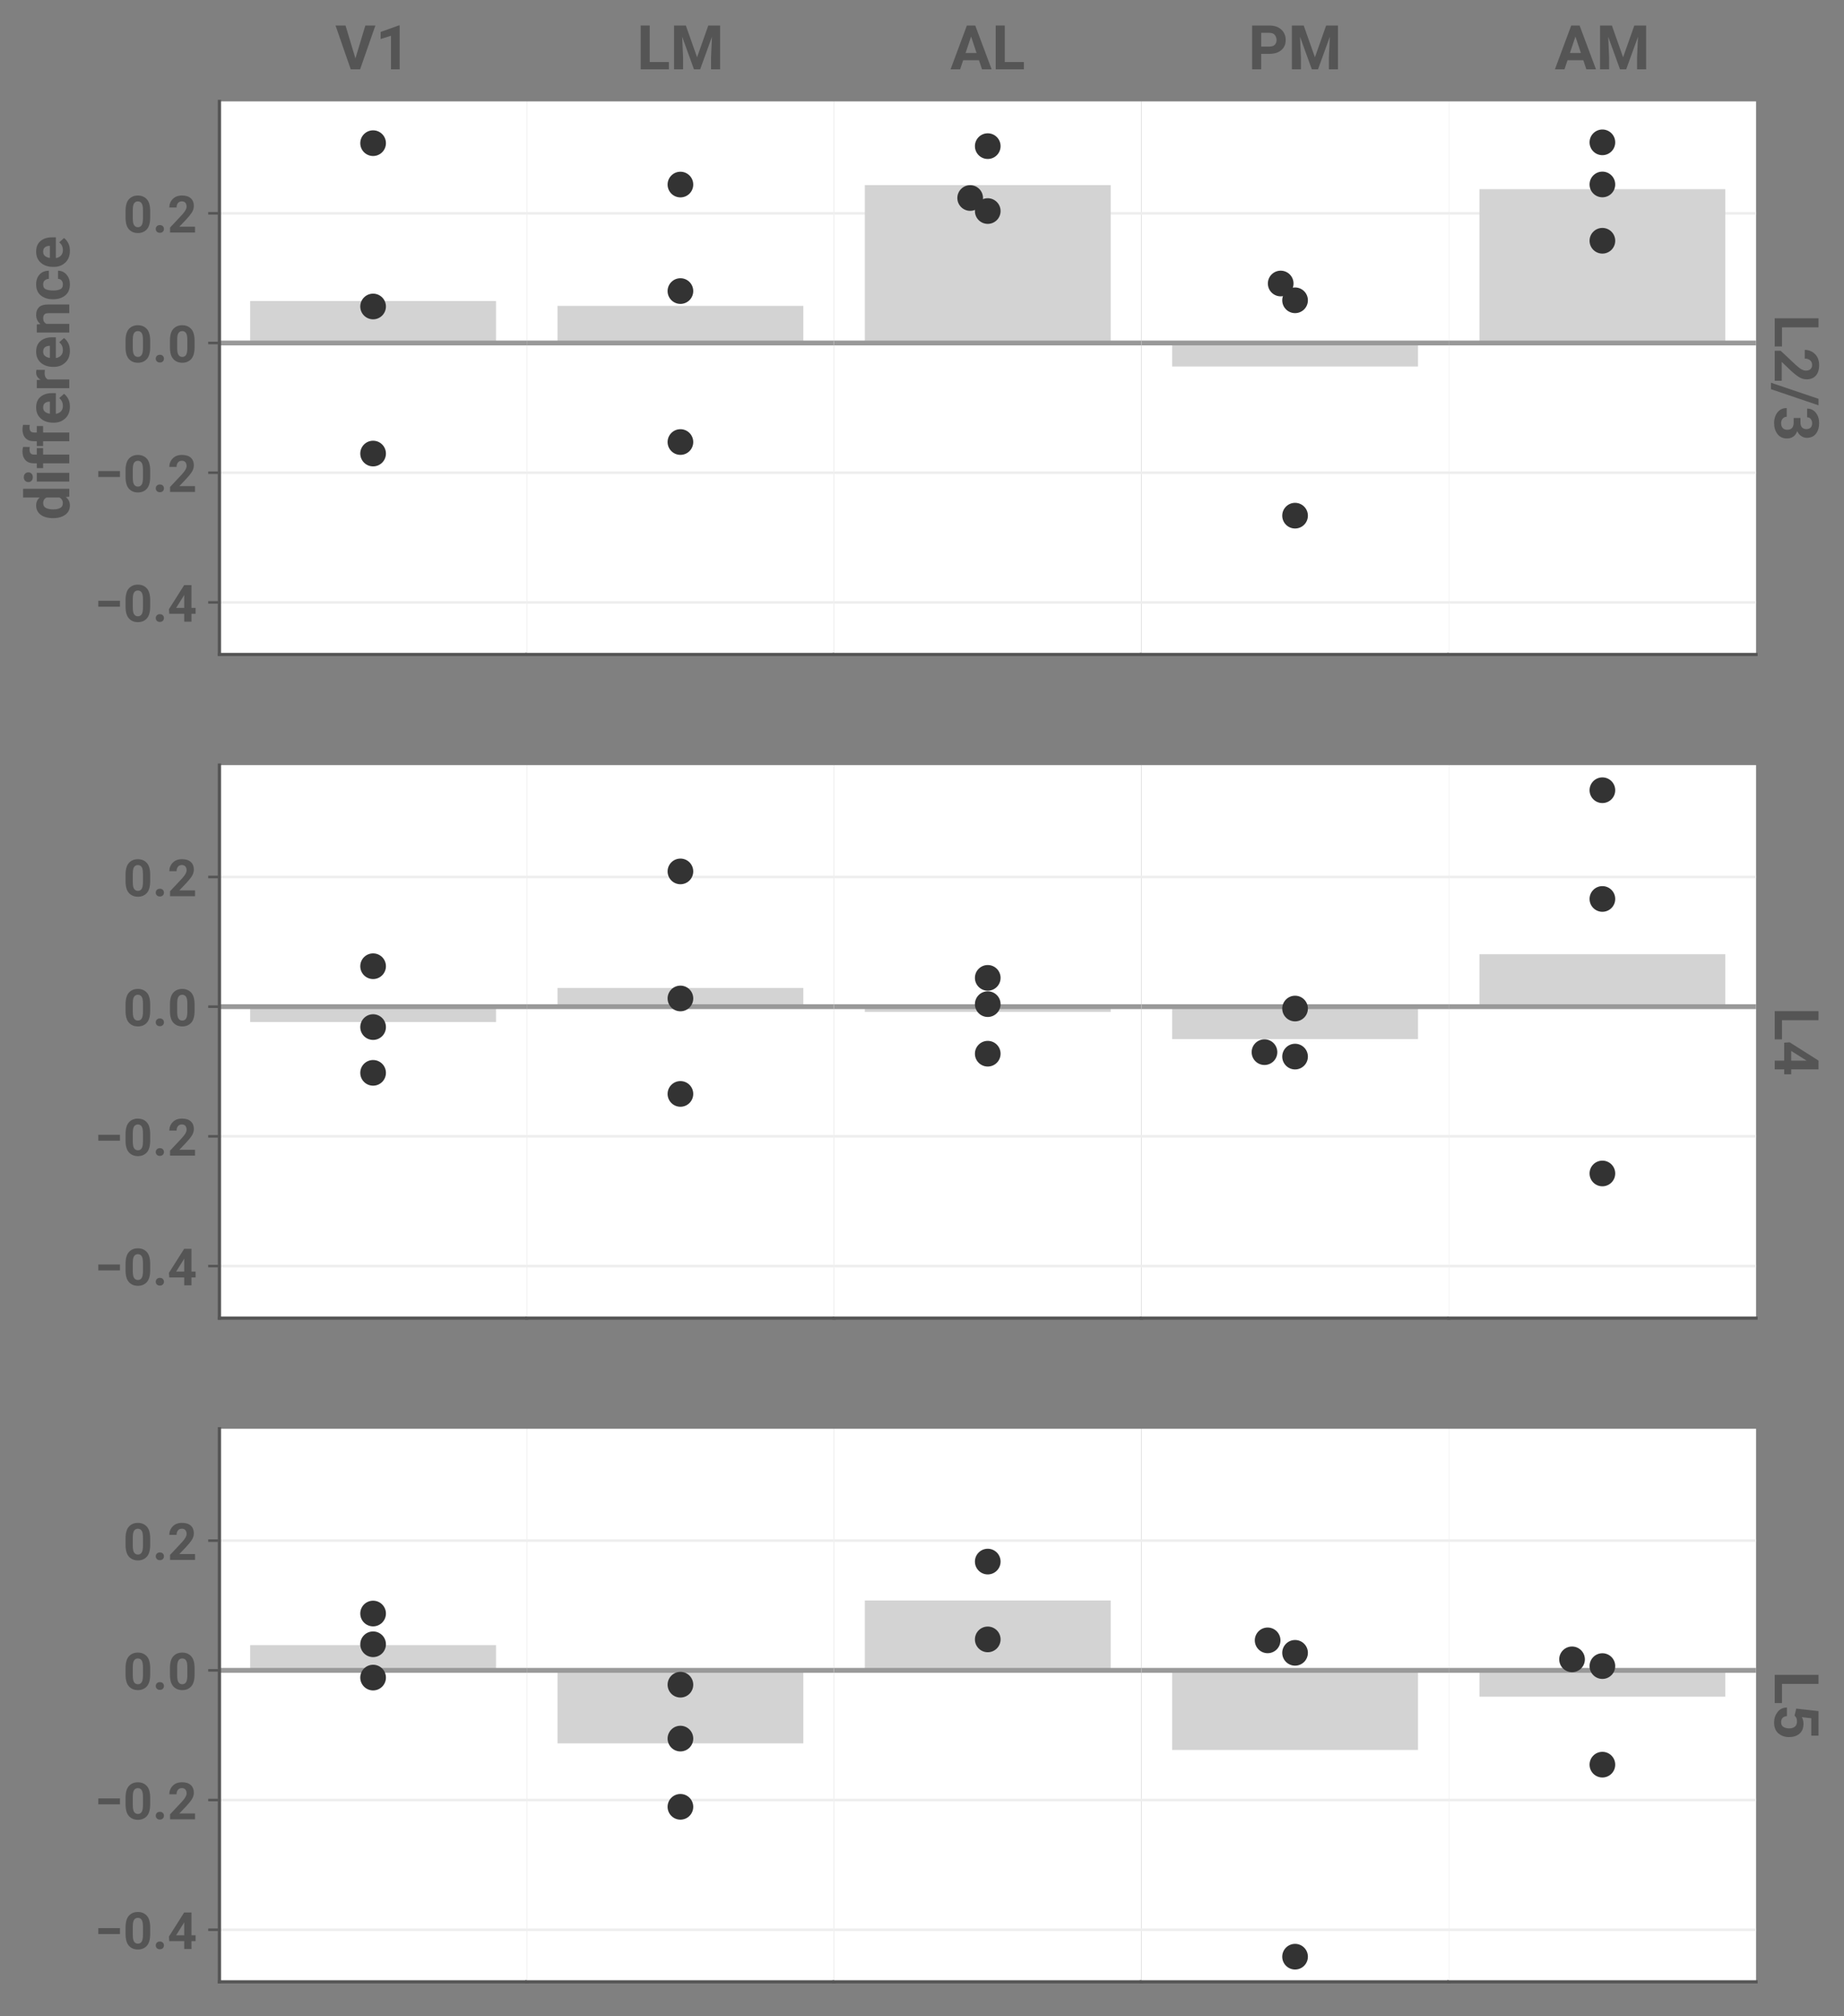 <?xml version="1.0" encoding="utf-8" standalone="no"?>
<!DOCTYPE svg PUBLIC "-//W3C//DTD SVG 1.1//EN"
  "http://www.w3.org/Graphics/SVG/1.1/DTD/svg11.dtd">
<!-- Created with matplotlib (https://matplotlib.org/) -->
<svg height="628.24pt" version="1.1" viewBox="0 0 574.842 628.24" width="574.842pt" xmlns="http://www.w3.org/2000/svg" xmlns:xlink="http://www.w3.org/1999/xlink">
 <rect x="0" y="0" width="574.842" height="628.24" fill="#808080" stroke="none"/>
 <defs>
  <style type="text/css">*{stroke-linecap:butt;stroke-linejoin:round;}</style>
 </defs>
 <g id="figure_1">
  <g id="patch_1">
   <path d="M -0 628.24 
L 574.842 628.24 
L 574.842 0 
L -0 0 
z
" style="fill:none;"/>
  </g>
  <g id="axes_1">
   <g id="patch_2">
    <path d="M 68.407 203.935 
L 164.211 203.935 
L 164.211 31.6 
L 68.407 31.6 
z
" style="fill:#ffffff;"/>
   </g>
   <g id="matplotlib.axis_1"/>
   <g id="matplotlib.axis_2">
    <g id="ytick_1">
     <g id="line2d_1">
      <path clip-path="url(#pf95b24aa3a)" d="M 68.407 187.707 
L 164.211 187.707 
" style="fill:none;stroke:#eeeeee;stroke-linecap:square;stroke-width:0.8;"/>
     </g>
     <g id="line2d_2">
      <defs>
       <path d="M 0 0 
L -3.5 0 
" id="m4811c3c409" style="stroke:#555555;stroke-width:0.8;"/>
      </defs>
      <g>
       <use style="fill:#555555;stroke:#555555;stroke-width:0.8;" x="68.407" xlink:href="#m4811c3c409" y="187.707"/>
      </g>
     </g>
     <g id="text_1">
      <!-- −0.4 -->
      <g style="fill:#555555;" transform="translate(29.5 193.707)scale(0.16 -0.16)">
       <defs>
        <path d="M 49.359 40.625 
L 49.359 29.109 
L 7.172 29.109 
L 7.172 40.625 
z
" id="Roboto-Bold-8722"/>
        <path d="M 52.688 29.438 
Q 52.688 13.375 46.094 6.188 
Q 39.5 -0.984 28.75 -0.984 
Q 18.016 -0.984 11.344 6.188 
Q 4.688 13.375 4.688 29.438 
L 4.688 41.797 
Q 4.688 57.812 11.297 64.938 
Q 17.922 72.078 28.656 72.078 
Q 39.359 72.078 46 64.984 
Q 52.641 57.906 52.688 42.047 
z
M 38.578 43.75 
Q 38.578 53.219 35.984 56.953 
Q 33.406 60.688 28.656 60.688 
Q 24.031 60.688 21.438 57.031 
Q 18.844 53.375 18.797 44.141 
L 18.797 27.547 
Q 18.797 18.016 21.406 14.203 
Q 24.031 10.406 28.766 10.406 
Q 33.406 10.406 35.969 14.141 
Q 38.531 17.875 38.578 27.156 
z
" id="Roboto-Bold-48"/>
        <path d="M 6.156 6.984 
Q 6.156 10.203 8.328 12.375 
Q 10.5 14.547 14.156 14.547 
Q 17.828 14.547 19.969 12.375 
Q 22.125 10.203 22.125 6.984 
Q 22.125 3.812 19.969 1.641 
Q 17.828 -0.531 14.156 -0.531 
Q 10.5 -0.531 8.328 1.641 
Q 6.156 3.812 6.156 6.984 
z
" id="Roboto-Bold-46"/>
        <path d="M 2.734 24.266 
L 32.375 71.094 
L 46.625 71.094 
L 46.625 26.766 
L 54.688 26.766 
L 54.688 15.375 
L 46.625 15.375 
L 46.625 0 
L 32.516 0 
L 32.516 15.375 
L 3.375 15.375 
z
M 16.75 26.766 
L 32.516 26.766 
L 32.516 52 
L 31.547 50.297 
z
" id="Roboto-Bold-52"/>
       </defs>
       <use xlink:href="#Roboto-Bold-8722"/>
       <use x="55.566" xlink:href="#Roboto-Bold-48"/>
       <use x="112.939" xlink:href="#Roboto-Bold-46"/>
       <use x="142.041" xlink:href="#Roboto-Bold-52"/>
      </g>
     </g>
    </g>
    <g id="ytick_2">
     <g id="line2d_3">
      <path clip-path="url(#pf95b24aa3a)" d="M 68.407 147.292 
L 164.211 147.292 
" style="fill:none;stroke:#eeeeee;stroke-linecap:square;stroke-width:0.8;"/>
     </g>
     <g id="line2d_4">
      <g>
       <use style="fill:#555555;stroke:#555555;stroke-width:0.8;" x="68.407" xlink:href="#m4811c3c409" y="147.292"/>
      </g>
     </g>
     <g id="text_2">
      <!-- −0.2 -->
      <g style="fill:#555555;" transform="translate(29.5 153.292)scale(0.16 -0.16)">
       <defs>
        <path d="M 53.562 11.375 
L 53.562 0 
L 4.891 0 
L 4.891 9.672 
L 27.875 34.188 
Q 33.062 39.891 35.078 43.625 
Q 37.109 47.359 37.109 50.531 
Q 37.109 55.281 34.734 58.016 
Q 32.375 60.75 27.938 60.75 
Q 22.906 60.75 20.234 57.328 
Q 17.578 53.906 17.578 48.734 
L 3.469 48.734 
Q 3.469 58.344 10.078 65.234 
Q 16.703 72.125 28.172 72.125 
Q 39.359 72.125 45.312 66.719 
Q 51.266 61.328 51.266 51.953 
Q 51.266 44.922 47.094 38.594 
Q 42.922 32.281 35.688 24.703 
L 23 11.375 
z
" id="Roboto-Bold-50"/>
       </defs>
       <use xlink:href="#Roboto-Bold-8722"/>
       <use x="55.566" xlink:href="#Roboto-Bold-48"/>
       <use x="112.939" xlink:href="#Roboto-Bold-46"/>
       <use x="142.041" xlink:href="#Roboto-Bold-50"/>
      </g>
     </g>
    </g>
    <g id="ytick_3">
     <g id="line2d_5">
      <path clip-path="url(#pf95b24aa3a)" d="M 68.407 106.877 
L 164.211 106.877 
" style="fill:none;stroke:#eeeeee;stroke-linecap:square;stroke-width:0.8;"/>
     </g>
     <g id="line2d_6">
      <g>
       <use style="fill:#555555;stroke:#555555;stroke-width:0.8;" x="68.407" xlink:href="#m4811c3c409" y="106.877"/>
      </g>
     </g>
     <g id="text_3">
      <!-- 0.0 -->
      <g style="fill:#555555;" transform="translate(38.39 112.877)scale(0.16 -0.16)">
       <use xlink:href="#Roboto-Bold-48"/>
       <use x="57.373" xlink:href="#Roboto-Bold-46"/>
       <use x="86.475" xlink:href="#Roboto-Bold-48"/>
      </g>
     </g>
    </g>
    <g id="ytick_4">
     <g id="line2d_7">
      <path clip-path="url(#pf95b24aa3a)" d="M 68.407 66.462 
L 164.211 66.462 
" style="fill:none;stroke:#eeeeee;stroke-linecap:square;stroke-width:0.8;"/>
     </g>
     <g id="line2d_8">
      <g>
       <use style="fill:#555555;stroke:#555555;stroke-width:0.8;" x="68.407" xlink:href="#m4811c3c409" y="66.462"/>
      </g>
     </g>
     <g id="text_4">
      <!-- 0.2 -->
      <g style="fill:#555555;" transform="translate(38.39 72.462)scale(0.16 -0.16)">
       <use xlink:href="#Roboto-Bold-48"/>
       <use x="57.373" xlink:href="#Roboto-Bold-46"/>
       <use x="86.475" xlink:href="#Roboto-Bold-50"/>
      </g>
     </g>
    </g>
    <g id="text_5">
     <!-- difference -->
     <g style="fill:#555555;" transform="translate(21.6 162.069)rotate(-90)scale(0.192 -0.192)">
      <defs>
       <path d="M 38.094 0 
L 37.406 5.609 
Q 32.172 -0.984 23.875 -0.984 
Q 14.062 -0.984 8.641 6.641 
Q 3.219 14.266 3.219 25.781 
L 3.219 26.812 
Q 3.219 38.875 8.641 46.344 
Q 14.062 53.812 23.969 53.812 
Q 31.688 53.812 36.672 48.094 
L 36.672 75 
L 50.828 75 
L 50.828 0 
z
M 17.391 25.781 
Q 17.391 19.438 19.625 14.969 
Q 21.875 10.5 27.438 10.5 
Q 33.891 10.5 36.672 15.969 
L 36.672 36.922 
Q 33.984 42.391 27.547 42.391 
Q 22.016 42.391 19.703 37.891 
Q 17.391 33.406 17.391 25.781 
z
" id="Roboto-Bold-100"/>
       <path d="M 5.328 66.5 
Q 5.328 69.672 7.469 71.75 
Q 9.625 73.828 13.234 73.828 
Q 16.844 73.828 18.984 71.75 
Q 21.141 69.672 21.141 66.5 
Q 21.141 63.375 18.984 61.297 
Q 16.844 59.234 13.234 59.234 
Q 9.625 59.234 7.469 61.297 
Q 5.328 63.375 5.328 66.5 
z
M 20.359 52.828 
L 20.359 0 
L 6.203 0 
L 6.203 52.828 
z
" id="Roboto-Bold-105"/>
       <path d="M 33.938 42.531 
L 23.438 42.531 
L 23.438 0 
L 9.281 0 
L 9.281 42.531 
L 1.422 42.531 
L 1.422 52.828 
L 9.281 52.828 
L 9.281 57.422 
Q 9.281 66.453 14.5 71.234 
Q 19.734 76.031 28.656 76.031 
Q 32.078 76.031 35.891 75.047 
L 35.75 64.109 
Q 33.891 64.547 31.391 64.547 
Q 23.578 64.547 23.438 57.672 
L 23.438 52.828 
L 33.938 52.828 
z
" id="Roboto-Bold-102"/>
       <path d="M 50.391 8.594 
Q 47.859 4.984 42.672 2 
Q 37.5 -0.984 29.781 -0.984 
Q 17.484 -0.984 10.547 6.469 
Q 3.609 13.922 3.562 24.469 
L 3.562 26.516 
Q 3.562 38.484 10.219 46.141 
Q 16.891 53.812 28.219 53.812 
Q 39.594 53.812 45.547 46.672 
Q 51.516 39.547 51.516 27.828 
L 51.516 21.828 
L 17.875 21.828 
Q 18.609 16.703 21.922 13.547 
Q 25.25 10.406 30.672 10.406 
Q 38.719 10.406 43.406 16.312 
z
M 28.125 42.438 
Q 23.641 42.438 21.188 39.406 
Q 18.75 36.375 18.016 31.5 
L 37.641 31.5 
L 37.641 32.562 
Q 37.547 36.812 35.281 39.625 
Q 33.016 42.438 28.125 42.438 
z
" id="Roboto-Bold-101"/>
       <path d="M 30.031 40.047 
Q 22.078 40.047 19.578 34.625 
L 19.578 0 
L 5.422 0 
L 5.422 52.828 
L 18.75 52.828 
L 19.188 46.531 
Q 23.344 53.812 30.953 53.812 
Q 33.641 53.812 35.297 53.172 
L 35.156 39.656 
z
" id="Roboto-Bold-114"/>
       <path d="M 28.219 42.391 
Q 22.219 42.391 19.281 37.312 
L 19.281 0 
L 5.172 0 
L 5.172 52.828 
L 18.406 52.828 
L 18.891 46.781 
Q 24.562 53.812 34.078 53.812 
Q 41.547 53.812 46.141 49.359 
Q 50.734 44.922 50.781 33.891 
L 50.781 0 
L 36.625 0 
L 36.625 33.688 
Q 36.625 38.766 34.453 40.578 
Q 32.281 42.391 28.219 42.391 
z
" id="Roboto-Bold-110"/>
       <path d="M 27.391 10.406 
Q 31.25 10.406 33.734 12.531 
Q 36.234 14.656 36.281 18.266 
L 49.562 18.266 
Q 49.469 9.859 43.141 4.438 
Q 36.812 -0.984 27.641 -0.984 
Q 15.375 -0.984 9.297 6.75 
Q 3.219 14.5 3.219 25.734 
L 3.219 27.094 
Q 3.219 38.281 9.266 46.047 
Q 15.328 53.812 27.594 53.812 
Q 37.312 53.812 43.391 48.234 
Q 49.469 42.672 49.562 33.156 
L 36.281 33.156 
Q 36.234 37.016 33.938 39.719 
Q 31.641 42.438 27.344 42.438 
Q 21.188 42.438 19.281 37.812 
Q 17.391 33.203 17.391 25.734 
Q 17.391 19.625 19.266 15.016 
Q 21.141 10.406 27.391 10.406 
z
" id="Roboto-Bold-99"/>
      </defs>
      <use xlink:href="#Roboto-Bold-100"/>
      <use x="56.396" xlink:href="#Roboto-Bold-105"/>
      <use x="82.91" xlink:href="#Roboto-Bold-102"/>
      <use x="118.75" xlink:href="#Roboto-Bold-102"/>
      <use x="154.59" xlink:href="#Roboto-Bold-101"/>
      <use x="208.643" xlink:href="#Roboto-Bold-114"/>
      <use x="245.166" xlink:href="#Roboto-Bold-101"/>
      <use x="299.219" xlink:href="#Roboto-Bold-110"/>
      <use x="355.225" xlink:href="#Roboto-Bold-99"/>
      <use x="407.422" xlink:href="#Roboto-Bold-101"/>
     </g>
    </g>
   </g>
   <g id="patch_3">
    <path clip-path="url(#pf95b24aa3a)" d="M 77.988 106.877 
L 154.631 106.877 
L 154.631 93.814 
L 77.988 93.814 
z
" style="fill:#d3d3d3;"/>
   </g>
   <g id="line2d_9">
    <path clip-path="url(#pf95b24aa3a)" d="M 68.407 106.877 
L 164.211 106.877 
" style="fill:none;stroke:#999999;stroke-linecap:square;stroke-width:1.5;"/>
   </g>
   <g id="patch_4">
    <path d="M 68.407 203.935 
L 68.407 31.6 
" style="fill:none;stroke:#555555;stroke-linecap:square;stroke-linejoin:miter;"/>
   </g>
   <g id="patch_5">
    <path d="M 68.407 203.935 
L 164.211 203.935 
" style="fill:none;stroke:#555555;stroke-linecap:square;stroke-linejoin:miter;"/>
   </g>
   <g id="PathCollection_1">
    <defs>
     <path d="M 0 4 
C 1.061 4 2.078 3.579 2.828 2.828 
C 3.579 2.078 4 1.061 4 -0 
C 4 -1.061 3.579 -2.078 2.828 -2.828 
C 2.078 -3.579 1.061 -4 0 -4 
C -1.061 -4 -2.078 -3.579 -2.828 -2.828 
C -3.579 -2.078 -4 -1.061 -4 0 
C -4 1.061 -3.579 2.078 -2.828 2.828 
C -2.078 3.579 -1.061 4 0 4 
z
" id="C0_0_c78168ce4c"/>
    </defs>
    <g clip-path="url(#pf95b24aa3a)">
     <use style="fill:#333333;" x="116.309" xlink:href="#C0_0_c78168ce4c" y="141.329"/>
    </g>
    <g clip-path="url(#pf95b24aa3a)">
     <use style="fill:#333333;" x="116.309" xlink:href="#C0_0_c78168ce4c" y="95.502"/>
    </g>
    <g clip-path="url(#pf95b24aa3a)">
     <use style="fill:#333333;" x="116.309" xlink:href="#C0_0_c78168ce4c" y="44.612"/>
    </g>
   </g>
   <g id="text_6">
    <!-- V1 -->
    <g style="fill:#555555;" transform="translate(104.525 21.6)scale(0.192 -0.192)">
     <defs>
      <path d="M 65.094 71.094 
L 40.281 0 
L 25.047 0 
L 0.391 71.094 
L 16.609 71.094 
L 32.672 17.672 
L 48.781 71.094 
z
" id="Roboto-Bold-86"/>
      <path d="M 39.109 71.188 
L 39.109 0 
L 25 0 
L 25 54.438 
L 8.203 49.219 
L 8.203 60.641 
L 37.594 71.188 
z
" id="Roboto-Bold-49"/>
     </defs>
     <use xlink:href="#Roboto-Bold-86"/>
     <use x="65.381" xlink:href="#Roboto-Bold-49"/>
    </g>
   </g>
  </g>
  <g id="axes_2">
   <g id="patch_6">
    <path d="M 164.211 203.935 
L 260.015 203.935 
L 260.015 31.6 
L 164.211 31.6 
z
" style="fill:#ffffff;"/>
   </g>
   <g id="matplotlib.axis_3"/>
   <g id="matplotlib.axis_4">
    <g id="ytick_5">
     <g id="line2d_10">
      <path clip-path="url(#p743909e326)" d="M 164.211 187.707 
L 260.015 187.707 
" style="fill:none;stroke:#eeeeee;stroke-linecap:square;stroke-width:0.8;"/>
     </g>
    </g>
    <g id="ytick_6">
     <g id="line2d_11">
      <path clip-path="url(#p743909e326)" d="M 164.211 147.292 
L 260.015 147.292 
" style="fill:none;stroke:#eeeeee;stroke-linecap:square;stroke-width:0.8;"/>
     </g>
    </g>
    <g id="ytick_7">
     <g id="line2d_12">
      <path clip-path="url(#p743909e326)" d="M 164.211 106.877 
L 260.015 106.877 
" style="fill:none;stroke:#eeeeee;stroke-linecap:square;stroke-width:0.8;"/>
     </g>
    </g>
    <g id="ytick_8">
     <g id="line2d_13">
      <path clip-path="url(#p743909e326)" d="M 164.211 66.462 
L 260.015 66.462 
" style="fill:none;stroke:#eeeeee;stroke-linecap:square;stroke-width:0.8;"/>
     </g>
    </g>
   </g>
   <g id="patch_7">
    <path clip-path="url(#p743909e326)" d="M 173.792 106.877 
L 250.434 106.877 
L 250.434 95.316 
L 173.792 95.316 
z
" style="fill:#d3d3d3;"/>
   </g>
   <g id="line2d_14">
    <path clip-path="url(#p743909e326)" d="M 164.211 106.877 
L 260.015 106.877 
" style="fill:none;stroke:#999999;stroke-linecap:square;stroke-width:1.5;"/>
   </g>
   <g id="patch_8">
    <path d="M 164.211 203.935 
L 260.015 203.935 
" style="fill:none;stroke:#555555;stroke-linecap:square;stroke-linejoin:miter;"/>
   </g>
   <g id="PathCollection_2">
    <defs>
     <path d="M 0 4 
C 1.061 4 2.078 3.579 2.828 2.828 
C 3.579 2.078 4 1.061 4 -0 
C 4 -1.061 3.579 -2.078 2.828 -2.828 
C 2.078 -3.579 1.061 -4 0 -4 
C -1.061 -4 -2.078 -3.579 -2.828 -2.828 
C -3.579 -2.078 -4 -1.061 -4 0 
C -4 1.061 -3.579 2.078 -2.828 2.828 
C -2.078 3.579 -1.061 4 0 4 
z
" id="C1_0_8918389498"/>
    </defs>
    <g clip-path="url(#p743909e326)">
     <use style="fill:#333333;" x="212.113" xlink:href="#C1_0_8918389498" y="137.739"/>
    </g>
    <g clip-path="url(#p743909e326)">
     <use style="fill:#333333;" x="212.113" xlink:href="#C1_0_8918389498" y="90.698"/>
    </g>
    <g clip-path="url(#p743909e326)">
     <use style="fill:#333333;" x="212.113" xlink:href="#C1_0_8918389498" y="57.511"/>
    </g>
   </g>
   <g id="text_7">
    <!-- LM -->
    <g style="fill:#555555;" transform="translate(198.505 21.6)scale(0.192 -0.192)">
     <defs>
      <path d="M 52.094 11.812 
L 52.094 0 
L 6.344 0 
L 6.344 71.094 
L 21.047 71.094 
L 21.047 11.812 
z
" id="Roboto-Bold-76"/>
      <path d="M 43.75 19.531 
L 61.969 71.094 
L 81.156 71.094 
L 81.156 0 
L 66.453 0 
L 66.453 19.438 
L 67.922 52.828 
L 48.781 0 
L 38.719 0 
L 19.578 52.828 
L 21.047 19.438 
L 21.047 0 
L 6.344 0 
L 6.344 71.094 
L 25.531 71.094 
z
" id="Roboto-Bold-77"/>
     </defs>
     <use xlink:href="#Roboto-Bold-76"/>
     <use x="54.15" xlink:href="#Roboto-Bold-77"/>
    </g>
   </g>
  </g>
  <g id="axes_3">
   <g id="patch_9">
    <path d="M 260.015 203.935 
L 355.818 203.935 
L 355.818 31.6 
L 260.015 31.6 
z
" style="fill:#ffffff;"/>
   </g>
   <g id="matplotlib.axis_5"/>
   <g id="matplotlib.axis_6">
    <g id="ytick_9">
     <g id="line2d_15">
      <path clip-path="url(#p782119dfcc)" d="M 260.015 187.707 
L 355.818 187.707 
" style="fill:none;stroke:#eeeeee;stroke-linecap:square;stroke-width:0.8;"/>
     </g>
    </g>
    <g id="ytick_10">
     <g id="line2d_16">
      <path clip-path="url(#p782119dfcc)" d="M 260.015 147.292 
L 355.818 147.292 
" style="fill:none;stroke:#eeeeee;stroke-linecap:square;stroke-width:0.8;"/>
     </g>
    </g>
    <g id="ytick_11">
     <g id="line2d_17">
      <path clip-path="url(#p782119dfcc)" d="M 260.015 106.877 
L 355.818 106.877 
" style="fill:none;stroke:#eeeeee;stroke-linecap:square;stroke-width:0.8;"/>
     </g>
    </g>
    <g id="ytick_12">
     <g id="line2d_18">
      <path clip-path="url(#p782119dfcc)" d="M 260.015 66.462 
L 355.818 66.462 
" style="fill:none;stroke:#eeeeee;stroke-linecap:square;stroke-width:0.8;"/>
     </g>
    </g>
   </g>
   <g id="patch_10">
    <path clip-path="url(#p782119dfcc)" d="M 269.595 106.877 
L 346.238 106.877 
L 346.238 57.668 
L 269.595 57.668 
z
" style="fill:#d3d3d3;"/>
   </g>
   <g id="line2d_19">
    <path clip-path="url(#p782119dfcc)" d="M 260.015 106.877 
L 355.818 106.877 
" style="fill:none;stroke:#999999;stroke-linecap:square;stroke-width:1.5;"/>
   </g>
   <g id="patch_11">
    <path d="M 260.015 203.935 
L 355.818 203.935 
" style="fill:none;stroke:#555555;stroke-linecap:square;stroke-linejoin:miter;"/>
   </g>
   <g id="PathCollection_3">
    <defs>
     <path d="M 0 4 
C 1.061 4 2.078 3.579 2.828 2.828 
C 3.579 2.078 4 1.061 4 -0 
C 4 -1.061 3.579 -2.078 2.828 -2.828 
C 2.078 -3.579 1.061 -4 0 -4 
C -1.061 -4 -2.078 -3.579 -2.828 -2.828 
C -3.579 -2.078 -4 -1.061 -4 0 
C -4 1.061 -3.579 2.078 -2.828 2.828 
C -2.078 3.579 -1.061 4 0 4 
z
" id="C2_0_980fa576c1"/>
    </defs>
    <g clip-path="url(#p782119dfcc)">
     <use style="fill:#333333;" x="307.917" xlink:href="#C2_0_980fa576c1" y="65.766"/>
    </g>
    <g clip-path="url(#p782119dfcc)">
     <use style="fill:#333333;" x="302.44" xlink:href="#C2_0_980fa576c1" y="61.699"/>
    </g>
    <g clip-path="url(#p782119dfcc)">
     <use style="fill:#333333;" x="307.917" xlink:href="#C2_0_980fa576c1" y="45.538"/>
    </g>
   </g>
   <g id="text_8">
    <!-- AL -->
    <g style="fill:#555555;" transform="translate(296.254 21.6)scale(0.192 -0.192)">
     <defs>
      <path d="M 0.391 0 
L 26.859 71.094 
L 40.438 71.094 
L 67.047 0 
L 51.422 0 
L 46.531 14.656 
L 20.797 14.656 
L 15.922 0 
z
M 24.75 26.516 
L 42.578 26.516 
L 33.688 53.219 
z
" id="Roboto-Bold-65"/>
     </defs>
     <use xlink:href="#Roboto-Bold-65"/>
     <use x="67.334" xlink:href="#Roboto-Bold-76"/>
    </g>
   </g>
  </g>
  <g id="axes_4">
   <g id="patch_12">
    <path d="M 355.818 203.935 
L 451.622 203.935 
L 451.622 31.6 
L 355.818 31.6 
z
" style="fill:#ffffff;"/>
   </g>
   <g id="matplotlib.axis_7"/>
   <g id="matplotlib.axis_8">
    <g id="ytick_13">
     <g id="line2d_20">
      <path clip-path="url(#p80213040ce)" d="M 355.818 187.707 
L 451.622 187.707 
" style="fill:none;stroke:#eeeeee;stroke-linecap:square;stroke-width:0.8;"/>
     </g>
    </g>
    <g id="ytick_14">
     <g id="line2d_21">
      <path clip-path="url(#p80213040ce)" d="M 355.818 147.292 
L 451.622 147.292 
" style="fill:none;stroke:#eeeeee;stroke-linecap:square;stroke-width:0.8;"/>
     </g>
    </g>
    <g id="ytick_15">
     <g id="line2d_22">
      <path clip-path="url(#p80213040ce)" d="M 355.818 106.877 
L 451.622 106.877 
" style="fill:none;stroke:#eeeeee;stroke-linecap:square;stroke-width:0.8;"/>
     </g>
    </g>
    <g id="ytick_16">
     <g id="line2d_23">
      <path clip-path="url(#p80213040ce)" d="M 355.818 66.462 
L 451.622 66.462 
" style="fill:none;stroke:#eeeeee;stroke-linecap:square;stroke-width:0.8;"/>
     </g>
    </g>
   </g>
   <g id="patch_13">
    <path clip-path="url(#p80213040ce)" d="M 365.399 106.877 
L 442.042 106.877 
L 442.042 114.2 
L 365.399 114.2 
z
" style="fill:#d3d3d3;"/>
   </g>
   <g id="line2d_24">
    <path clip-path="url(#p80213040ce)" d="M 355.818 106.877 
L 451.622 106.877 
" style="fill:none;stroke:#999999;stroke-linecap:square;stroke-width:1.5;"/>
   </g>
   <g id="patch_14">
    <path d="M 355.818 203.935 
L 451.622 203.935 
" style="fill:none;stroke:#555555;stroke-linecap:square;stroke-linejoin:miter;"/>
   </g>
   <g id="PathCollection_4">
    <defs>
     <path d="M 0 4 
C 1.061 4 2.078 3.579 2.828 2.828 
C 3.579 2.078 4 1.061 4 -0 
C 4 -1.061 3.579 -2.078 2.828 -2.828 
C 2.078 -3.579 1.061 -4 0 -4 
C -1.061 -4 -2.078 -3.579 -2.828 -2.828 
C -3.579 -2.078 -4 -1.061 -4 0 
C -4 1.061 -3.579 2.078 -2.828 2.828 
C -2.078 3.579 -1.061 4 0 4 
z
" id="C3_0_929c65f75d"/>
    </defs>
    <g clip-path="url(#p80213040ce)">
     <use style="fill:#333333;" x="403.72" xlink:href="#C3_0_929c65f75d" y="160.684"/>
    </g>
    <g clip-path="url(#p80213040ce)">
     <use style="fill:#333333;" x="403.72" xlink:href="#C3_0_929c65f75d" y="93.574"/>
    </g>
    <g clip-path="url(#p80213040ce)">
     <use style="fill:#333333;" x="399.238" xlink:href="#C3_0_929c65f75d" y="88.341"/>
    </g>
   </g>
   <g id="text_9">
    <!-- PM -->
    <g style="fill:#555555;" transform="translate(389.115 21.6)scale(0.192 -0.192)">
     <defs>
      <path d="M 21.047 25.094 
L 21.047 0 
L 6.344 0 
L 6.344 71.094 
L 34.125 71.094 
Q 46.734 71.094 53.781 64.453 
Q 60.844 57.812 60.844 47.609 
Q 60.844 37.312 53.781 31.203 
Q 46.734 25.094 34.125 25.094 
z
M 21.047 59.234 
L 21.047 36.922 
L 34.125 36.922 
Q 40.438 36.922 43.219 39.891 
Q 46 42.875 46 47.516 
Q 46 52.156 43.219 55.688 
Q 40.438 59.234 34.125 59.234 
z
" id="Roboto-Bold-80"/>
     </defs>
     <use xlink:href="#Roboto-Bold-80"/>
     <use x="64.551" xlink:href="#Roboto-Bold-77"/>
    </g>
   </g>
  </g>
  <g id="axes_5">
   <g id="patch_15">
    <path d="M 451.622 203.935 
L 547.426 203.935 
L 547.426 31.6 
L 451.622 31.6 
z
" style="fill:#ffffff;"/>
   </g>
   <g id="matplotlib.axis_9"/>
   <g id="matplotlib.axis_10">
    <g id="ytick_17">
     <g id="line2d_25">
      <path clip-path="url(#p7cbfad515e)" d="M 451.622 187.707 
L 547.426 187.707 
" style="fill:none;stroke:#eeeeee;stroke-linecap:square;stroke-width:0.8;"/>
     </g>
    </g>
    <g id="ytick_18">
     <g id="line2d_26">
      <path clip-path="url(#p7cbfad515e)" d="M 451.622 147.292 
L 547.426 147.292 
" style="fill:none;stroke:#eeeeee;stroke-linecap:square;stroke-width:0.8;"/>
     </g>
    </g>
    <g id="ytick_19">
     <g id="line2d_27">
      <path clip-path="url(#p7cbfad515e)" d="M 451.622 106.877 
L 547.426 106.877 
" style="fill:none;stroke:#eeeeee;stroke-linecap:square;stroke-width:0.8;"/>
     </g>
    </g>
    <g id="ytick_20">
     <g id="line2d_28">
      <path clip-path="url(#p7cbfad515e)" d="M 451.622 66.462 
L 547.426 66.462 
" style="fill:none;stroke:#eeeeee;stroke-linecap:square;stroke-width:0.8;"/>
     </g>
    </g>
   </g>
   <g id="patch_16">
    <path clip-path="url(#p7cbfad515e)" d="M 461.202 106.877 
L 537.845 106.877 
L 537.845 58.953 
L 461.202 58.953 
z
" style="fill:#d3d3d3;"/>
   </g>
   <g id="line2d_29">
    <path clip-path="url(#p7cbfad515e)" d="M 451.622 106.877 
L 547.426 106.877 
" style="fill:none;stroke:#999999;stroke-linecap:square;stroke-width:1.5;"/>
   </g>
   <g id="patch_17">
    <path d="M 451.622 203.935 
L 547.426 203.935 
" style="fill:none;stroke:#555555;stroke-linecap:square;stroke-linejoin:miter;"/>
   </g>
   <g id="PathCollection_5">
    <defs>
     <path d="M 0 4 
C 1.061 4 2.078 3.579 2.828 2.828 
C 3.579 2.078 4 1.061 4 -0 
C 4 -1.061 3.579 -2.078 2.828 -2.828 
C 2.078 -3.579 1.061 -4 0 -4 
C -1.061 -4 -2.078 -3.579 -2.828 -2.828 
C -3.579 -2.078 -4 -1.061 -4 0 
C -4 1.061 -3.579 2.078 -2.828 2.828 
C -2.078 3.579 -1.061 4 0 4 
z
" id="C4_0_642d145d88"/>
    </defs>
    <g clip-path="url(#p7cbfad515e)">
     <use style="fill:#333333;" x="499.524" xlink:href="#C4_0_642d145d88" y="75.022"/>
    </g>
    <g clip-path="url(#p7cbfad515e)">
     <use style="fill:#333333;" x="499.524" xlink:href="#C4_0_642d145d88" y="57.48"/>
    </g>
    <g clip-path="url(#p7cbfad515e)">
     <use style="fill:#333333;" x="499.524" xlink:href="#C4_0_642d145d88" y="44.356"/>
    </g>
   </g>
   <g id="text_10">
    <!-- L2/3 -->
    <g style="fill:#555555;" transform="translate(553.242 97.962)rotate(-270)scale(0.192 -0.192)">
     <defs>
      <path d="M 36.031 71.094 
L 9.859 -6.109 
L -0.641 -6.109 
L 25.531 71.094 
z
" id="Roboto-Bold-47"/>
      <path d="M 19.234 30.766 
L 19.234 41.844 
L 26.766 41.844 
Q 32.078 41.844 34.688 44.5 
Q 37.312 47.172 37.312 51.656 
Q 37.312 55.609 34.938 58.172 
Q 32.562 60.75 27.688 60.75 
Q 23.828 60.75 20.969 58.594 
Q 18.109 56.453 18.109 52.688 
L 4 52.688 
Q 4 61.469 10.781 66.797 
Q 17.578 72.125 27.297 72.125 
Q 38.094 72.125 44.75 66.969 
Q 51.422 61.812 51.422 51.859 
Q 51.422 47.266 48.578 43.094 
Q 45.75 38.922 40.578 36.531 
Q 46.531 34.422 49.5 30.094 
Q 52.484 25.781 52.484 19.969 
Q 52.484 9.969 45.281 4.484 
Q 38.094 -0.984 27.297 -0.984 
Q 21.297 -0.984 15.75 1.219 
Q 10.203 3.422 6.656 7.938 
Q 3.125 12.453 3.125 19.484 
L 17.281 19.484 
Q 17.281 15.531 20.234 12.969 
Q 23.188 10.406 27.688 10.406 
Q 32.719 10.406 35.547 13.078 
Q 38.375 15.766 38.375 20.172 
Q 38.375 30.766 26.656 30.766 
z
" id="Roboto-Bold-51"/>
     </defs>
     <use xlink:href="#Roboto-Bold-76"/>
     <use x="54.15" xlink:href="#Roboto-Bold-50"/>
     <use x="111.523" xlink:href="#Roboto-Bold-47"/>
     <use x="148.926" xlink:href="#Roboto-Bold-51"/>
    </g>
   </g>
   <g id="text_11">
    <!-- AM -->
    <g style="fill:#555555;" transform="translate(484.651 21.6)scale(0.192 -0.192)">
     <use xlink:href="#Roboto-Bold-65"/>
     <use x="67.334" xlink:href="#Roboto-Bold-77"/>
    </g>
   </g>
  </g>
  <g id="axes_6">
   <g id="patch_18">
    <path d="M 68.407 410.738 
L 164.211 410.738 
L 164.211 238.402 
L 68.407 238.402 
z
" style="fill:#ffffff;"/>
   </g>
   <g id="matplotlib.axis_11"/>
   <g id="matplotlib.axis_12">
    <g id="ytick_21">
     <g id="line2d_30">
      <path clip-path="url(#pe32d6cc65c)" d="M 68.407 394.509 
L 164.211 394.509 
" style="fill:none;stroke:#eeeeee;stroke-linecap:square;stroke-width:0.8;"/>
     </g>
     <g id="line2d_31">
      <g>
       <use style="fill:#555555;stroke:#555555;stroke-width:0.8;" x="68.407" xlink:href="#m4811c3c409" y="394.509"/>
      </g>
     </g>
     <g id="text_12">
      <!-- −0.4 -->
      <g style="fill:#555555;" transform="translate(29.5 400.509)scale(0.16 -0.16)">
       <use xlink:href="#Roboto-Bold-8722"/>
       <use x="55.566" xlink:href="#Roboto-Bold-48"/>
       <use x="112.939" xlink:href="#Roboto-Bold-46"/>
       <use x="142.041" xlink:href="#Roboto-Bold-52"/>
      </g>
     </g>
    </g>
    <g id="ytick_22">
     <g id="line2d_32">
      <path clip-path="url(#pe32d6cc65c)" d="M 68.407 354.094 
L 164.211 354.094 
" style="fill:none;stroke:#eeeeee;stroke-linecap:square;stroke-width:0.8;"/>
     </g>
     <g id="line2d_33">
      <g>
       <use style="fill:#555555;stroke:#555555;stroke-width:0.8;" x="68.407" xlink:href="#m4811c3c409" y="354.094"/>
      </g>
     </g>
     <g id="text_13">
      <!-- −0.2 -->
      <g style="fill:#555555;" transform="translate(29.5 360.094)scale(0.16 -0.16)">
       <use xlink:href="#Roboto-Bold-8722"/>
       <use x="55.566" xlink:href="#Roboto-Bold-48"/>
       <use x="112.939" xlink:href="#Roboto-Bold-46"/>
       <use x="142.041" xlink:href="#Roboto-Bold-50"/>
      </g>
     </g>
    </g>
    <g id="ytick_23">
     <g id="line2d_34">
      <path clip-path="url(#pe32d6cc65c)" d="M 68.407 313.679 
L 164.211 313.679 
" style="fill:none;stroke:#eeeeee;stroke-linecap:square;stroke-width:0.8;"/>
     </g>
     <g id="line2d_35">
      <g>
       <use style="fill:#555555;stroke:#555555;stroke-width:0.8;" x="68.407" xlink:href="#m4811c3c409" y="313.679"/>
      </g>
     </g>
     <g id="text_14">
      <!-- 0.0 -->
      <g style="fill:#555555;" transform="translate(38.39 319.679)scale(0.16 -0.16)">
       <use xlink:href="#Roboto-Bold-48"/>
       <use x="57.373" xlink:href="#Roboto-Bold-46"/>
       <use x="86.475" xlink:href="#Roboto-Bold-48"/>
      </g>
     </g>
    </g>
    <g id="ytick_24">
     <g id="line2d_36">
      <path clip-path="url(#pe32d6cc65c)" d="M 68.407 273.264 
L 164.211 273.264 
" style="fill:none;stroke:#eeeeee;stroke-linecap:square;stroke-width:0.8;"/>
     </g>
     <g id="line2d_37">
      <g>
       <use style="fill:#555555;stroke:#555555;stroke-width:0.8;" x="68.407" xlink:href="#m4811c3c409" y="273.264"/>
      </g>
     </g>
     <g id="text_15">
      <!-- 0.2 -->
      <g style="fill:#555555;" transform="translate(38.39 279.264)scale(0.16 -0.16)">
       <use xlink:href="#Roboto-Bold-48"/>
       <use x="57.373" xlink:href="#Roboto-Bold-46"/>
       <use x="86.475" xlink:href="#Roboto-Bold-50"/>
      </g>
     </g>
    </g>
   </g>
   <g id="patch_19">
    <path clip-path="url(#pe32d6cc65c)" d="M 77.988 313.679 
L 154.631 313.679 
L 154.631 318.472 
L 77.988 318.472 
z
" style="fill:#d3d3d3;"/>
   </g>
   <g id="line2d_38">
    <path clip-path="url(#pe32d6cc65c)" d="M 68.407 313.679 
L 164.211 313.679 
" style="fill:none;stroke:#999999;stroke-linecap:square;stroke-width:1.5;"/>
   </g>
   <g id="patch_20">
    <path d="M 68.407 410.738 
L 68.407 238.402 
" style="fill:none;stroke:#555555;stroke-linecap:square;stroke-linejoin:miter;"/>
   </g>
   <g id="patch_21">
    <path d="M 68.407 410.738 
L 164.211 410.738 
" style="fill:none;stroke:#555555;stroke-linecap:square;stroke-linejoin:miter;"/>
   </g>
   <g id="PathCollection_6">
    <defs>
     <path d="M 0 4 
C 1.061 4 2.078 3.579 2.828 2.828 
C 3.579 2.078 4 1.061 4 -0 
C 4 -1.061 3.579 -2.078 2.828 -2.828 
C 2.078 -3.579 1.061 -4 0 -4 
C -1.061 -4 -2.078 -3.579 -2.828 -2.828 
C -3.579 -2.078 -4 -1.061 -4 0 
C -4 1.061 -3.579 2.078 -2.828 2.828 
C -2.078 3.579 -1.061 4 0 4 
z
" id="C5_0_3c7536373b"/>
    </defs>
    <g clip-path="url(#pe32d6cc65c)">
     <use style="fill:#333333;" x="116.309" xlink:href="#C5_0_3c7536373b" y="334.302"/>
    </g>
    <g clip-path="url(#pe32d6cc65c)">
     <use style="fill:#333333;" x="116.309" xlink:href="#C5_0_3c7536373b" y="320.039"/>
    </g>
    <g clip-path="url(#pe32d6cc65c)">
     <use style="fill:#333333;" x="116.309" xlink:href="#C5_0_3c7536373b" y="301.076"/>
    </g>
   </g>
  </g>
  <g id="axes_7">
   <g id="patch_22">
    <path d="M 164.211 410.738 
L 260.015 410.738 
L 260.015 238.402 
L 164.211 238.402 
z
" style="fill:#ffffff;"/>
   </g>
   <g id="matplotlib.axis_13"/>
   <g id="matplotlib.axis_14">
    <g id="ytick_25">
     <g id="line2d_39">
      <path clip-path="url(#p6b989d7cb4)" d="M 164.211 394.509 
L 260.015 394.509 
" style="fill:none;stroke:#eeeeee;stroke-linecap:square;stroke-width:0.8;"/>
     </g>
    </g>
    <g id="ytick_26">
     <g id="line2d_40">
      <path clip-path="url(#p6b989d7cb4)" d="M 164.211 354.094 
L 260.015 354.094 
" style="fill:none;stroke:#eeeeee;stroke-linecap:square;stroke-width:0.8;"/>
     </g>
    </g>
    <g id="ytick_27">
     <g id="line2d_41">
      <path clip-path="url(#p6b989d7cb4)" d="M 164.211 313.679 
L 260.015 313.679 
" style="fill:none;stroke:#eeeeee;stroke-linecap:square;stroke-width:0.8;"/>
     </g>
    </g>
    <g id="ytick_28">
     <g id="line2d_42">
      <path clip-path="url(#p6b989d7cb4)" d="M 164.211 273.264 
L 260.015 273.264 
" style="fill:none;stroke:#eeeeee;stroke-linecap:square;stroke-width:0.8;"/>
     </g>
    </g>
   </g>
   <g id="patch_23">
    <path clip-path="url(#p6b989d7cb4)" d="M 173.792 313.679 
L 250.434 313.679 
L 250.434 307.841 
L 173.792 307.841 
z
" style="fill:#d3d3d3;"/>
   </g>
   <g id="line2d_43">
    <path clip-path="url(#p6b989d7cb4)" d="M 164.211 313.679 
L 260.015 313.679 
" style="fill:none;stroke:#999999;stroke-linecap:square;stroke-width:1.5;"/>
   </g>
   <g id="patch_24">
    <path d="M 164.211 410.738 
L 260.015 410.738 
" style="fill:none;stroke:#555555;stroke-linecap:square;stroke-linejoin:miter;"/>
   </g>
   <g id="PathCollection_7">
    <defs>
     <path d="M 0 4 
C 1.061 4 2.078 3.579 2.828 2.828 
C 3.579 2.078 4 1.061 4 -0 
C 4 -1.061 3.579 -2.078 2.828 -2.828 
C 2.078 -3.579 1.061 -4 0 -4 
C -1.061 -4 -2.078 -3.579 -2.828 -2.828 
C -3.579 -2.078 -4 -1.061 -4 0 
C -4 1.061 -3.579 2.078 -2.828 2.828 
C -2.078 3.579 -1.061 4 0 4 
z
" id="C6_0_32835f62d8"/>
    </defs>
    <g clip-path="url(#p6b989d7cb4)">
     <use style="fill:#333333;" x="212.113" xlink:href="#C6_0_32835f62d8" y="340.867"/>
    </g>
    <g clip-path="url(#p6b989d7cb4)">
     <use style="fill:#333333;" x="212.113" xlink:href="#C6_0_32835f62d8" y="311.122"/>
    </g>
    <g clip-path="url(#p6b989d7cb4)">
     <use style="fill:#333333;" x="212.113" xlink:href="#C6_0_32835f62d8" y="271.534"/>
    </g>
   </g>
  </g>
  <g id="axes_8">
   <g id="patch_25">
    <path d="M 260.015 410.738 
L 355.818 410.738 
L 355.818 238.402 
L 260.015 238.402 
z
" style="fill:#ffffff;"/>
   </g>
   <g id="matplotlib.axis_15"/>
   <g id="matplotlib.axis_16">
    <g id="ytick_29">
     <g id="line2d_44">
      <path clip-path="url(#pa6d0a1730c)" d="M 260.015 394.509 
L 355.818 394.509 
" style="fill:none;stroke:#eeeeee;stroke-linecap:square;stroke-width:0.8;"/>
     </g>
    </g>
    <g id="ytick_30">
     <g id="line2d_45">
      <path clip-path="url(#pa6d0a1730c)" d="M 260.015 354.094 
L 355.818 354.094 
" style="fill:none;stroke:#eeeeee;stroke-linecap:square;stroke-width:0.8;"/>
     </g>
    </g>
    <g id="ytick_31">
     <g id="line2d_46">
      <path clip-path="url(#pa6d0a1730c)" d="M 260.015 313.679 
L 355.818 313.679 
" style="fill:none;stroke:#eeeeee;stroke-linecap:square;stroke-width:0.8;"/>
     </g>
    </g>
    <g id="ytick_32">
     <g id="line2d_47">
      <path clip-path="url(#pa6d0a1730c)" d="M 260.015 273.264 
L 355.818 273.264 
" style="fill:none;stroke:#eeeeee;stroke-linecap:square;stroke-width:0.8;"/>
     </g>
    </g>
   </g>
   <g id="patch_26">
    <path clip-path="url(#pa6d0a1730c)" d="M 269.595 313.679 
L 346.238 313.679 
L 346.238 315.311 
L 269.595 315.311 
z
" style="fill:#d3d3d3;"/>
   </g>
   <g id="line2d_48">
    <path clip-path="url(#pa6d0a1730c)" d="M 260.015 313.679 
L 355.818 313.679 
" style="fill:none;stroke:#999999;stroke-linecap:square;stroke-width:1.5;"/>
   </g>
   <g id="patch_27">
    <path d="M 260.015 410.738 
L 355.818 410.738 
" style="fill:none;stroke:#555555;stroke-linecap:square;stroke-linejoin:miter;"/>
   </g>
   <g id="PathCollection_8">
    <defs>
     <path d="M 0 4 
C 1.061 4 2.078 3.579 2.828 2.828 
C 3.579 2.078 4 1.061 4 -0 
C 4 -1.061 3.579 -2.078 2.828 -2.828 
C 2.078 -3.579 1.061 -4 0 -4 
C -1.061 -4 -2.078 -3.579 -2.828 -2.828 
C -3.579 -2.078 -4 -1.061 -4 0 
C -4 1.061 -3.579 2.078 -2.828 2.828 
C -2.078 3.579 -1.061 4 0 4 
z
" id="C7_0_60660f1c9c"/>
    </defs>
    <g clip-path="url(#pa6d0a1730c)">
     <use style="fill:#333333;" x="307.917" xlink:href="#C7_0_60660f1c9c" y="328.337"/>
    </g>
    <g clip-path="url(#pa6d0a1730c)">
     <use style="fill:#333333;" x="307.917" xlink:href="#C7_0_60660f1c9c" y="312.893"/>
    </g>
    <g clip-path="url(#pa6d0a1730c)">
     <use style="fill:#333333;" x="307.917" xlink:href="#C7_0_60660f1c9c" y="304.704"/>
    </g>
   </g>
  </g>
  <g id="axes_9">
   <g id="patch_28">
    <path d="M 355.818 410.738 
L 451.622 410.738 
L 451.622 238.402 
L 355.818 238.402 
z
" style="fill:#ffffff;"/>
   </g>
   <g id="matplotlib.axis_17"/>
   <g id="matplotlib.axis_18">
    <g id="ytick_33">
     <g id="line2d_49">
      <path clip-path="url(#p94288ddebc)" d="M 355.818 394.509 
L 451.622 394.509 
" style="fill:none;stroke:#eeeeee;stroke-linecap:square;stroke-width:0.8;"/>
     </g>
    </g>
    <g id="ytick_34">
     <g id="line2d_50">
      <path clip-path="url(#p94288ddebc)" d="M 355.818 354.094 
L 451.622 354.094 
" style="fill:none;stroke:#eeeeee;stroke-linecap:square;stroke-width:0.8;"/>
     </g>
    </g>
    <g id="ytick_35">
     <g id="line2d_51">
      <path clip-path="url(#p94288ddebc)" d="M 355.818 313.679 
L 451.622 313.679 
" style="fill:none;stroke:#eeeeee;stroke-linecap:square;stroke-width:0.8;"/>
     </g>
    </g>
    <g id="ytick_36">
     <g id="line2d_52">
      <path clip-path="url(#p94288ddebc)" d="M 355.818 273.264 
L 451.622 273.264 
" style="fill:none;stroke:#eeeeee;stroke-linecap:square;stroke-width:0.8;"/>
     </g>
    </g>
   </g>
   <g id="patch_29">
    <path clip-path="url(#p94288ddebc)" d="M 365.399 313.679 
L 442.042 313.679 
L 442.042 323.785 
L 365.399 323.785 
z
" style="fill:#d3d3d3;"/>
   </g>
   <g id="line2d_53">
    <path clip-path="url(#p94288ddebc)" d="M 355.818 313.679 
L 451.622 313.679 
" style="fill:none;stroke:#999999;stroke-linecap:square;stroke-width:1.5;"/>
   </g>
   <g id="patch_30">
    <path d="M 355.818 410.738 
L 451.622 410.738 
" style="fill:none;stroke:#555555;stroke-linecap:square;stroke-linejoin:miter;"/>
   </g>
   <g id="PathCollection_9">
    <defs>
     <path d="M 0 4 
C 1.061 4 2.078 3.579 2.828 2.828 
C 3.579 2.078 4 1.061 4 -0 
C 4 -1.061 3.579 -2.078 2.828 -2.828 
C 2.078 -3.579 1.061 -4 0 -4 
C -1.061 -4 -2.078 -3.579 -2.828 -2.828 
C -3.579 -2.078 -4 -1.061 -4 0 
C -4 1.061 -3.579 2.078 -2.828 2.828 
C -2.078 3.579 -1.061 4 0 4 
z
" id="C8_0_a2b921dc61"/>
    </defs>
    <g clip-path="url(#p94288ddebc)">
     <use style="fill:#333333;" x="403.72" xlink:href="#C8_0_a2b921dc61" y="329.235"/>
    </g>
    <g clip-path="url(#p94288ddebc)">
     <use style="fill:#333333;" x="394.185" xlink:href="#C8_0_a2b921dc61" y="327.855"/>
    </g>
    <g clip-path="url(#p94288ddebc)">
     <use style="fill:#333333;" x="403.72" xlink:href="#C8_0_a2b921dc61" y="314.266"/>
    </g>
   </g>
  </g>
  <g id="axes_10">
   <g id="patch_31">
    <path d="M 451.622 410.738 
L 547.426 410.738 
L 547.426 238.402 
L 451.622 238.402 
z
" style="fill:#ffffff;"/>
   </g>
   <g id="matplotlib.axis_19"/>
   <g id="matplotlib.axis_20">
    <g id="ytick_37">
     <g id="line2d_54">
      <path clip-path="url(#p165908f99d)" d="M 451.622 394.509 
L 547.426 394.509 
" style="fill:none;stroke:#eeeeee;stroke-linecap:square;stroke-width:0.8;"/>
     </g>
    </g>
    <g id="ytick_38">
     <g id="line2d_55">
      <path clip-path="url(#p165908f99d)" d="M 451.622 354.094 
L 547.426 354.094 
" style="fill:none;stroke:#eeeeee;stroke-linecap:square;stroke-width:0.8;"/>
     </g>
    </g>
    <g id="ytick_39">
     <g id="line2d_56">
      <path clip-path="url(#p165908f99d)" d="M 451.622 313.679 
L 547.426 313.679 
" style="fill:none;stroke:#eeeeee;stroke-linecap:square;stroke-width:0.8;"/>
     </g>
    </g>
    <g id="ytick_40">
     <g id="line2d_57">
      <path clip-path="url(#p165908f99d)" d="M 451.622 273.264 
L 547.426 273.264 
" style="fill:none;stroke:#eeeeee;stroke-linecap:square;stroke-width:0.8;"/>
     </g>
    </g>
   </g>
   <g id="patch_32">
    <path clip-path="url(#p165908f99d)" d="M 461.202 313.679 
L 537.845 313.679 
L 537.845 297.334 
L 461.202 297.334 
z
" style="fill:#d3d3d3;"/>
   </g>
   <g id="line2d_58">
    <path clip-path="url(#p165908f99d)" d="M 451.622 313.679 
L 547.426 313.679 
" style="fill:none;stroke:#999999;stroke-linecap:square;stroke-width:1.5;"/>
   </g>
   <g id="patch_33">
    <path d="M 451.622 410.738 
L 547.426 410.738 
" style="fill:none;stroke:#555555;stroke-linecap:square;stroke-linejoin:miter;"/>
   </g>
   <g id="PathCollection_10">
    <defs>
     <path d="M 0 4 
C 1.061 4 2.078 3.579 2.828 2.828 
C 3.579 2.078 4 1.061 4 -0 
C 4 -1.061 3.579 -2.078 2.828 -2.828 
C 2.078 -3.579 1.061 -4 0 -4 
C -1.061 -4 -2.078 -3.579 -2.828 -2.828 
C -3.579 -2.078 -4 -1.061 -4 0 
C -4 1.061 -3.579 2.078 -2.828 2.828 
C -2.078 3.579 -1.061 4 0 4 
z
" id="C9_0_aaf4e962fe"/>
    </defs>
    <g clip-path="url(#p165908f99d)">
     <use style="fill:#333333;" x="499.524" xlink:href="#C9_0_aaf4e962fe" y="365.652"/>
    </g>
    <g clip-path="url(#p165908f99d)">
     <use style="fill:#333333;" x="499.524" xlink:href="#C9_0_aaf4e962fe" y="280.116"/>
    </g>
    <g clip-path="url(#p165908f99d)">
     <use style="fill:#333333;" x="499.524" xlink:href="#C9_0_aaf4e962fe" y="246.236"/>
    </g>
   </g>
   <g id="text_16">
    <!-- L4 -->
    <g style="fill:#555555;" transform="translate(553.242 313.863)rotate(-270)scale(0.192 -0.192)">
     <use xlink:href="#Roboto-Bold-76"/>
     <use x="54.15" xlink:href="#Roboto-Bold-52"/>
    </g>
   </g>
  </g>
  <g id="axes_11">
   <g id="patch_34">
    <path d="M 68.407 617.54 
L 164.211 617.54 
L 164.211 445.205 
L 68.407 445.205 
z
" style="fill:#ffffff;"/>
   </g>
   <g id="matplotlib.axis_21"/>
   <g id="matplotlib.axis_22">
    <g id="ytick_41">
     <g id="line2d_59">
      <path clip-path="url(#p7264d4db6c)" d="M 68.407 601.311 
L 164.211 601.311 
" style="fill:none;stroke:#eeeeee;stroke-linecap:square;stroke-width:0.8;"/>
     </g>
     <g id="line2d_60">
      <g>
       <use style="fill:#555555;stroke:#555555;stroke-width:0.8;" x="68.407" xlink:href="#m4811c3c409" y="601.311"/>
      </g>
     </g>
     <g id="text_17">
      <!-- −0.4 -->
      <g style="fill:#555555;" transform="translate(29.5 607.311)scale(0.16 -0.16)">
       <use xlink:href="#Roboto-Bold-8722"/>
       <use x="55.566" xlink:href="#Roboto-Bold-48"/>
       <use x="112.939" xlink:href="#Roboto-Bold-46"/>
       <use x="142.041" xlink:href="#Roboto-Bold-52"/>
      </g>
     </g>
    </g>
    <g id="ytick_42">
     <g id="line2d_61">
      <path clip-path="url(#p7264d4db6c)" d="M 68.407 560.896 
L 164.211 560.896 
" style="fill:none;stroke:#eeeeee;stroke-linecap:square;stroke-width:0.8;"/>
     </g>
     <g id="line2d_62">
      <g>
       <use style="fill:#555555;stroke:#555555;stroke-width:0.8;" x="68.407" xlink:href="#m4811c3c409" y="560.896"/>
      </g>
     </g>
     <g id="text_18">
      <!-- −0.2 -->
      <g style="fill:#555555;" transform="translate(29.5 566.896)scale(0.16 -0.16)">
       <use xlink:href="#Roboto-Bold-8722"/>
       <use x="55.566" xlink:href="#Roboto-Bold-48"/>
       <use x="112.939" xlink:href="#Roboto-Bold-46"/>
       <use x="142.041" xlink:href="#Roboto-Bold-50"/>
      </g>
     </g>
    </g>
    <g id="ytick_43">
     <g id="line2d_63">
      <path clip-path="url(#p7264d4db6c)" d="M 68.407 520.481 
L 164.211 520.481 
" style="fill:none;stroke:#eeeeee;stroke-linecap:square;stroke-width:0.8;"/>
     </g>
     <g id="line2d_64">
      <g>
       <use style="fill:#555555;stroke:#555555;stroke-width:0.8;" x="68.407" xlink:href="#m4811c3c409" y="520.481"/>
      </g>
     </g>
     <g id="text_19">
      <!-- 0.0 -->
      <g style="fill:#555555;" transform="translate(38.39 526.481)scale(0.16 -0.16)">
       <use xlink:href="#Roboto-Bold-48"/>
       <use x="57.373" xlink:href="#Roboto-Bold-46"/>
       <use x="86.475" xlink:href="#Roboto-Bold-48"/>
      </g>
     </g>
    </g>
    <g id="ytick_44">
     <g id="line2d_65">
      <path clip-path="url(#p7264d4db6c)" d="M 68.407 480.067 
L 164.211 480.067 
" style="fill:none;stroke:#eeeeee;stroke-linecap:square;stroke-width:0.8;"/>
     </g>
     <g id="line2d_66">
      <g>
       <use style="fill:#555555;stroke:#555555;stroke-width:0.8;" x="68.407" xlink:href="#m4811c3c409" y="480.067"/>
      </g>
     </g>
     <g id="text_20">
      <!-- 0.2 -->
      <g style="fill:#555555;" transform="translate(38.39 486.067)scale(0.16 -0.16)">
       <use xlink:href="#Roboto-Bold-48"/>
       <use x="57.373" xlink:href="#Roboto-Bold-46"/>
       <use x="86.475" xlink:href="#Roboto-Bold-50"/>
      </g>
     </g>
    </g>
   </g>
   <g id="patch_35">
    <path clip-path="url(#p7264d4db6c)" d="M 77.988 520.481 
L 154.631 520.481 
L 154.631 512.624 
L 77.988 512.624 
z
" style="fill:#d3d3d3;"/>
   </g>
   <g id="line2d_67">
    <path clip-path="url(#p7264d4db6c)" d="M 68.407 520.481 
L 164.211 520.481 
" style="fill:none;stroke:#999999;stroke-linecap:square;stroke-width:1.5;"/>
   </g>
   <g id="patch_36">
    <path d="M 68.407 617.54 
L 68.407 445.205 
" style="fill:none;stroke:#555555;stroke-linecap:square;stroke-linejoin:miter;"/>
   </g>
   <g id="patch_37">
    <path d="M 68.407 617.54 
L 164.211 617.54 
" style="fill:none;stroke:#555555;stroke-linecap:square;stroke-linejoin:miter;"/>
   </g>
   <g id="PathCollection_11">
    <defs>
     <path d="M 0 4 
C 1.061 4 2.078 3.579 2.828 2.828 
C 3.579 2.078 4 1.061 4 -0 
C 4 -1.061 3.579 -2.078 2.828 -2.828 
C 2.078 -3.579 1.061 -4 0 -4 
C -1.061 -4 -2.078 -3.579 -2.828 -2.828 
C -3.579 -2.078 -4 -1.061 -4 0 
C -4 1.061 -3.579 2.078 -2.828 2.828 
C -2.078 3.579 -1.061 4 0 4 
z
" id="Ca_0_f0c4566ed7"/>
    </defs>
    <g clip-path="url(#p7264d4db6c)">
     <use style="fill:#333333;" x="116.309" xlink:href="#Ca_0_f0c4566ed7" y="522.737"/>
    </g>
    <g clip-path="url(#p7264d4db6c)">
     <use style="fill:#333333;" x="116.309" xlink:href="#Ca_0_f0c4566ed7" y="512.359"/>
    </g>
    <g clip-path="url(#p7264d4db6c)">
     <use style="fill:#333333;" x="116.309" xlink:href="#Ca_0_f0c4566ed7" y="502.777"/>
    </g>
   </g>
  </g>
  <g id="axes_12">
   <g id="patch_38">
    <path d="M 164.211 617.54 
L 260.015 617.54 
L 260.015 445.205 
L 164.211 445.205 
z
" style="fill:#ffffff;"/>
   </g>
   <g id="matplotlib.axis_23"/>
   <g id="matplotlib.axis_24">
    <g id="ytick_45">
     <g id="line2d_68">
      <path clip-path="url(#p2abc6a1895)" d="M 164.211 601.311 
L 260.015 601.311 
" style="fill:none;stroke:#eeeeee;stroke-linecap:square;stroke-width:0.8;"/>
     </g>
    </g>
    <g id="ytick_46">
     <g id="line2d_69">
      <path clip-path="url(#p2abc6a1895)" d="M 164.211 560.896 
L 260.015 560.896 
" style="fill:none;stroke:#eeeeee;stroke-linecap:square;stroke-width:0.8;"/>
     </g>
    </g>
    <g id="ytick_47">
     <g id="line2d_70">
      <path clip-path="url(#p2abc6a1895)" d="M 164.211 520.481 
L 260.015 520.481 
" style="fill:none;stroke:#eeeeee;stroke-linecap:square;stroke-width:0.8;"/>
     </g>
    </g>
    <g id="ytick_48">
     <g id="line2d_71">
      <path clip-path="url(#p2abc6a1895)" d="M 164.211 480.067 
L 260.015 480.067 
" style="fill:none;stroke:#eeeeee;stroke-linecap:square;stroke-width:0.8;"/>
     </g>
    </g>
   </g>
   <g id="patch_39">
    <path clip-path="url(#p2abc6a1895)" d="M 173.792 520.481 
L 250.434 520.481 
L 250.434 543.237 
L 173.792 543.237 
z
" style="fill:#d3d3d3;"/>
   </g>
   <g id="line2d_72">
    <path clip-path="url(#p2abc6a1895)" d="M 164.211 520.481 
L 260.015 520.481 
" style="fill:none;stroke:#999999;stroke-linecap:square;stroke-width:1.5;"/>
   </g>
   <g id="patch_40">
    <path d="M 164.211 617.54 
L 260.015 617.54 
" style="fill:none;stroke:#555555;stroke-linecap:square;stroke-linejoin:miter;"/>
   </g>
   <g id="PathCollection_12">
    <defs>
     <path d="M 0 4 
C 1.061 4 2.078 3.579 2.828 2.828 
C 3.579 2.078 4 1.061 4 -0 
C 4 -1.061 3.579 -2.078 2.828 -2.828 
C 2.078 -3.579 1.061 -4 0 -4 
C -1.061 -4 -2.078 -3.579 -2.828 -2.828 
C -3.579 -2.078 -4 -1.061 -4 0 
C -4 1.061 -3.579 2.078 -2.828 2.828 
C -2.078 3.579 -1.061 4 0 4 
z
" id="Cb_0_ae519d9a46"/>
    </defs>
    <g clip-path="url(#p2abc6a1895)">
     <use style="fill:#333333;" x="212.113" xlink:href="#Cb_0_ae519d9a46" y="563.006"/>
    </g>
    <g clip-path="url(#p2abc6a1895)">
     <use style="fill:#333333;" x="212.113" xlink:href="#Cb_0_ae519d9a46" y="541.747"/>
    </g>
    <g clip-path="url(#p2abc6a1895)">
     <use style="fill:#333333;" x="212.113" xlink:href="#Cb_0_ae519d9a46" y="524.957"/>
    </g>
   </g>
  </g>
  <g id="axes_13">
   <g id="patch_41">
    <path d="M 260.015 617.54 
L 355.818 617.54 
L 355.818 445.205 
L 260.015 445.205 
z
" style="fill:#ffffff;"/>
   </g>
   <g id="matplotlib.axis_25"/>
   <g id="matplotlib.axis_26">
    <g id="ytick_49">
     <g id="line2d_73">
      <path clip-path="url(#p1f134b43bc)" d="M 260.015 601.311 
L 355.818 601.311 
" style="fill:none;stroke:#eeeeee;stroke-linecap:square;stroke-width:0.8;"/>
     </g>
    </g>
    <g id="ytick_50">
     <g id="line2d_74">
      <path clip-path="url(#p1f134b43bc)" d="M 260.015 560.896 
L 355.818 560.896 
" style="fill:none;stroke:#eeeeee;stroke-linecap:square;stroke-width:0.8;"/>
     </g>
    </g>
    <g id="ytick_51">
     <g id="line2d_75">
      <path clip-path="url(#p1f134b43bc)" d="M 260.015 520.481 
L 355.818 520.481 
" style="fill:none;stroke:#eeeeee;stroke-linecap:square;stroke-width:0.8;"/>
     </g>
    </g>
    <g id="ytick_52">
     <g id="line2d_76">
      <path clip-path="url(#p1f134b43bc)" d="M 260.015 480.067 
L 355.818 480.067 
" style="fill:none;stroke:#eeeeee;stroke-linecap:square;stroke-width:0.8;"/>
     </g>
    </g>
   </g>
   <g id="patch_42">
    <path clip-path="url(#p1f134b43bc)" d="M 269.595 520.481 
L 346.238 520.481 
L 346.238 498.714 
L 269.595 498.714 
z
" style="fill:#d3d3d3;"/>
   </g>
   <g id="line2d_77">
    <path clip-path="url(#p1f134b43bc)" d="M 260.015 520.481 
L 355.818 520.481 
" style="fill:none;stroke:#999999;stroke-linecap:square;stroke-width:1.5;"/>
   </g>
   <g id="patch_43">
    <path d="M 260.015 617.54 
L 355.818 617.54 
" style="fill:none;stroke:#555555;stroke-linecap:square;stroke-linejoin:miter;"/>
   </g>
   <g id="PathCollection_13">
    <defs>
     <path d="M 0 4 
C 1.061 4 2.078 3.579 2.828 2.828 
C 3.579 2.078 4 1.061 4 -0 
C 4 -1.061 3.579 -2.078 2.828 -2.828 
C 2.078 -3.579 1.061 -4 0 -4 
C -1.061 -4 -2.078 -3.579 -2.828 -2.828 
C -3.579 -2.078 -4 -1.061 -4 0 
C -4 1.061 -3.579 2.078 -2.828 2.828 
C -2.078 3.579 -1.061 4 0 4 
z
" id="Cc_0_4ccfc3f582"/>
    </defs>
    <g clip-path="url(#p1f134b43bc)">
     <use style="fill:#333333;" x="307.917" xlink:href="#Cc_0_4ccfc3f582" y="510.836"/>
    </g>
    <g clip-path="url(#p1f134b43bc)">
     <use style="fill:#333333;" x="307.917" xlink:href="#Cc_0_4ccfc3f582" y="486.592"/>
    </g>
   </g>
  </g>
  <g id="axes_14">
   <g id="patch_44">
    <path d="M 355.818 617.54 
L 451.622 617.54 
L 451.622 445.205 
L 355.818 445.205 
z
" style="fill:#ffffff;"/>
   </g>
   <g id="matplotlib.axis_27"/>
   <g id="matplotlib.axis_28">
    <g id="ytick_53">
     <g id="line2d_78">
      <path clip-path="url(#p18f2f36b5a)" d="M 355.818 601.311 
L 451.622 601.311 
" style="fill:none;stroke:#eeeeee;stroke-linecap:square;stroke-width:0.8;"/>
     </g>
    </g>
    <g id="ytick_54">
     <g id="line2d_79">
      <path clip-path="url(#p18f2f36b5a)" d="M 355.818 560.896 
L 451.622 560.896 
" style="fill:none;stroke:#eeeeee;stroke-linecap:square;stroke-width:0.8;"/>
     </g>
    </g>
    <g id="ytick_55">
     <g id="line2d_80">
      <path clip-path="url(#p18f2f36b5a)" d="M 355.818 520.481 
L 451.622 520.481 
" style="fill:none;stroke:#eeeeee;stroke-linecap:square;stroke-width:0.8;"/>
     </g>
    </g>
    <g id="ytick_56">
     <g id="line2d_81">
      <path clip-path="url(#p18f2f36b5a)" d="M 355.818 480.067 
L 451.622 480.067 
" style="fill:none;stroke:#eeeeee;stroke-linecap:square;stroke-width:0.8;"/>
     </g>
    </g>
   </g>
   <g id="patch_45">
    <path clip-path="url(#p18f2f36b5a)" d="M 365.399 520.481 
L 442.042 520.481 
L 442.042 545.29 
L 365.399 545.29 
z
" style="fill:#d3d3d3;"/>
   </g>
   <g id="line2d_82">
    <path clip-path="url(#p18f2f36b5a)" d="M 355.818 520.481 
L 451.622 520.481 
" style="fill:none;stroke:#999999;stroke-linecap:square;stroke-width:1.5;"/>
   </g>
   <g id="patch_46">
    <path d="M 355.818 617.54 
L 451.622 617.54 
" style="fill:none;stroke:#555555;stroke-linecap:square;stroke-linejoin:miter;"/>
   </g>
   <g id="PathCollection_14">
    <defs>
     <path d="M 0 4 
C 1.061 4 2.078 3.579 2.828 2.828 
C 3.579 2.078 4 1.061 4 -0 
C 4 -1.061 3.579 -2.078 2.828 -2.828 
C 2.078 -3.579 1.061 -4 0 -4 
C -1.061 -4 -2.078 -3.579 -2.828 -2.828 
C -3.579 -2.078 -4 -1.061 -4 0 
C -4 1.061 -3.579 2.078 -2.828 2.828 
C -2.078 3.579 -1.061 4 0 4 
z
" id="Cd_0_f5669089c2"/>
    </defs>
    <g clip-path="url(#p18f2f36b5a)">
     <use style="fill:#333333;" x="403.72" xlink:href="#Cd_0_f5669089c2" y="609.707"/>
    </g>
    <g clip-path="url(#p18f2f36b5a)">
     <use style="fill:#333333;" x="403.72" xlink:href="#Cd_0_f5669089c2" y="515.025"/>
    </g>
    <g clip-path="url(#p18f2f36b5a)">
     <use style="fill:#333333;" x="395.167" xlink:href="#Cd_0_f5669089c2" y="511.139"/>
    </g>
   </g>
  </g>
  <g id="axes_15">
   <g id="patch_47">
    <path d="M 451.622 617.54 
L 547.426 617.54 
L 547.426 445.205 
L 451.622 445.205 
z
" style="fill:#ffffff;"/>
   </g>
   <g id="matplotlib.axis_29"/>
   <g id="matplotlib.axis_30">
    <g id="ytick_57">
     <g id="line2d_83">
      <path clip-path="url(#p2ca6206dbe)" d="M 451.622 601.311 
L 547.426 601.311 
" style="fill:none;stroke:#eeeeee;stroke-linecap:square;stroke-width:0.8;"/>
     </g>
    </g>
    <g id="ytick_58">
     <g id="line2d_84">
      <path clip-path="url(#p2ca6206dbe)" d="M 451.622 560.896 
L 547.426 560.896 
" style="fill:none;stroke:#eeeeee;stroke-linecap:square;stroke-width:0.8;"/>
     </g>
    </g>
    <g id="ytick_59">
     <g id="line2d_85">
      <path clip-path="url(#p2ca6206dbe)" d="M 451.622 520.481 
L 547.426 520.481 
" style="fill:none;stroke:#eeeeee;stroke-linecap:square;stroke-width:0.8;"/>
     </g>
    </g>
    <g id="ytick_60">
     <g id="line2d_86">
      <path clip-path="url(#p2ca6206dbe)" d="M 451.622 480.067 
L 547.426 480.067 
" style="fill:none;stroke:#eeeeee;stroke-linecap:square;stroke-width:0.8;"/>
     </g>
    </g>
   </g>
   <g id="patch_48">
    <path clip-path="url(#p2ca6206dbe)" d="M 461.202 520.481 
L 537.845 520.481 
L 537.845 528.693 
L 461.202 528.693 
z
" style="fill:#d3d3d3;"/>
   </g>
   <g id="line2d_87">
    <path clip-path="url(#p2ca6206dbe)" d="M 451.622 520.481 
L 547.426 520.481 
" style="fill:none;stroke:#999999;stroke-linecap:square;stroke-width:1.5;"/>
   </g>
   <g id="patch_49">
    <path d="M 451.622 617.54 
L 547.426 617.54 
" style="fill:none;stroke:#555555;stroke-linecap:square;stroke-linejoin:miter;"/>
   </g>
   <g id="PathCollection_15">
    <defs>
     <path d="M 0 4 
C 1.061 4 2.078 3.579 2.828 2.828 
C 3.579 2.078 4 1.061 4 -0 
C 4 -1.061 3.579 -2.078 2.828 -2.828 
C 2.078 -3.579 1.061 -4 0 -4 
C -1.061 -4 -2.078 -3.579 -2.828 -2.828 
C -3.579 -2.078 -4 -1.061 -4 0 
C -4 1.061 -3.579 2.078 -2.828 2.828 
C -2.078 3.579 -1.061 4 0 4 
z
" id="Ce_0_79ce887cde"/>
    </defs>
    <g clip-path="url(#p2ca6206dbe)">
     <use style="fill:#333333;" x="499.524" xlink:href="#Ce_0_79ce887cde" y="549.87"/>
    </g>
    <g clip-path="url(#p2ca6206dbe)">
     <use style="fill:#333333;" x="499.524" xlink:href="#Ce_0_79ce887cde" y="519.154"/>
    </g>
    <g clip-path="url(#p2ca6206dbe)">
     <use style="fill:#333333;" x="490.065" xlink:href="#Ce_0_79ce887cde" y="517.055"/>
    </g>
   </g>
   <g id="text_21">
    <!-- L5 -->
    <g style="fill:#555555;" transform="translate(553.242 520.665)rotate(-270)scale(0.192 -0.192)">
     <defs>
      <path d="M 18.219 32.234 
L 6.984 34.969 
L 11.031 71.094 
L 50.875 71.094 
L 50.875 59.375 
L 22.656 59.375 
L 20.906 44.047 
Q 25.781 46.734 31.547 46.734 
Q 41.891 46.734 47.547 40.422 
Q 53.219 34.125 53.219 22.859 
Q 53.219 13.375 47.359 6.188 
Q 41.5 -0.984 29.25 -0.984 
Q 20.016 -0.984 12.719 4.484 
Q 5.422 9.969 5.172 19.828 
L 19.141 19.828 
Q 20.062 10.406 29.156 10.406 
Q 34.469 10.406 36.781 14.234 
Q 39.109 18.062 39.109 23.641 
Q 39.109 29.25 36.328 32.688 
Q 33.547 36.141 27.688 36.141 
Q 23.828 36.141 21.719 34.891 
Q 19.625 33.641 18.219 32.234 
z
" id="Roboto-Bold-53"/>
     </defs>
     <use xlink:href="#Roboto-Bold-76"/>
     <use x="54.15" xlink:href="#Roboto-Bold-53"/>
    </g>
   </g>
  </g>
 </g>
 <defs>
  <clipPath id="pf95b24aa3a">
   <rect height="172.335" width="95.804" x="68.407" y="31.6"/>
  </clipPath>
  <clipPath id="p743909e326">
   <rect height="172.335" width="95.804" x="164.211" y="31.6"/>
  </clipPath>
  <clipPath id="p782119dfcc">
   <rect height="172.335" width="95.804" x="260.015" y="31.6"/>
  </clipPath>
  <clipPath id="p80213040ce">
   <rect height="172.335" width="95.804" x="355.818" y="31.6"/>
  </clipPath>
  <clipPath id="p7cbfad515e">
   <rect height="172.335" width="95.804" x="451.622" y="31.6"/>
  </clipPath>
  <clipPath id="pe32d6cc65c">
   <rect height="172.335" width="95.804" x="68.407" y="238.402"/>
  </clipPath>
  <clipPath id="p6b989d7cb4">
   <rect height="172.335" width="95.804" x="164.211" y="238.402"/>
  </clipPath>
  <clipPath id="pa6d0a1730c">
   <rect height="172.335" width="95.804" x="260.015" y="238.402"/>
  </clipPath>
  <clipPath id="p94288ddebc">
   <rect height="172.335" width="95.804" x="355.818" y="238.402"/>
  </clipPath>
  <clipPath id="p165908f99d">
   <rect height="172.335" width="95.804" x="451.622" y="238.402"/>
  </clipPath>
  <clipPath id="p7264d4db6c">
   <rect height="172.335" width="95.804" x="68.407" y="445.205"/>
  </clipPath>
  <clipPath id="p2abc6a1895">
   <rect height="172.335" width="95.804" x="164.211" y="445.205"/>
  </clipPath>
  <clipPath id="p1f134b43bc">
   <rect height="172.335" width="95.804" x="260.015" y="445.205"/>
  </clipPath>
  <clipPath id="p18f2f36b5a">
   <rect height="172.335" width="95.804" x="355.818" y="445.205"/>
  </clipPath>
  <clipPath id="p2ca6206dbe">
   <rect height="172.335" width="95.804" x="451.622" y="445.205"/>
  </clipPath>
 </defs>
</svg>
